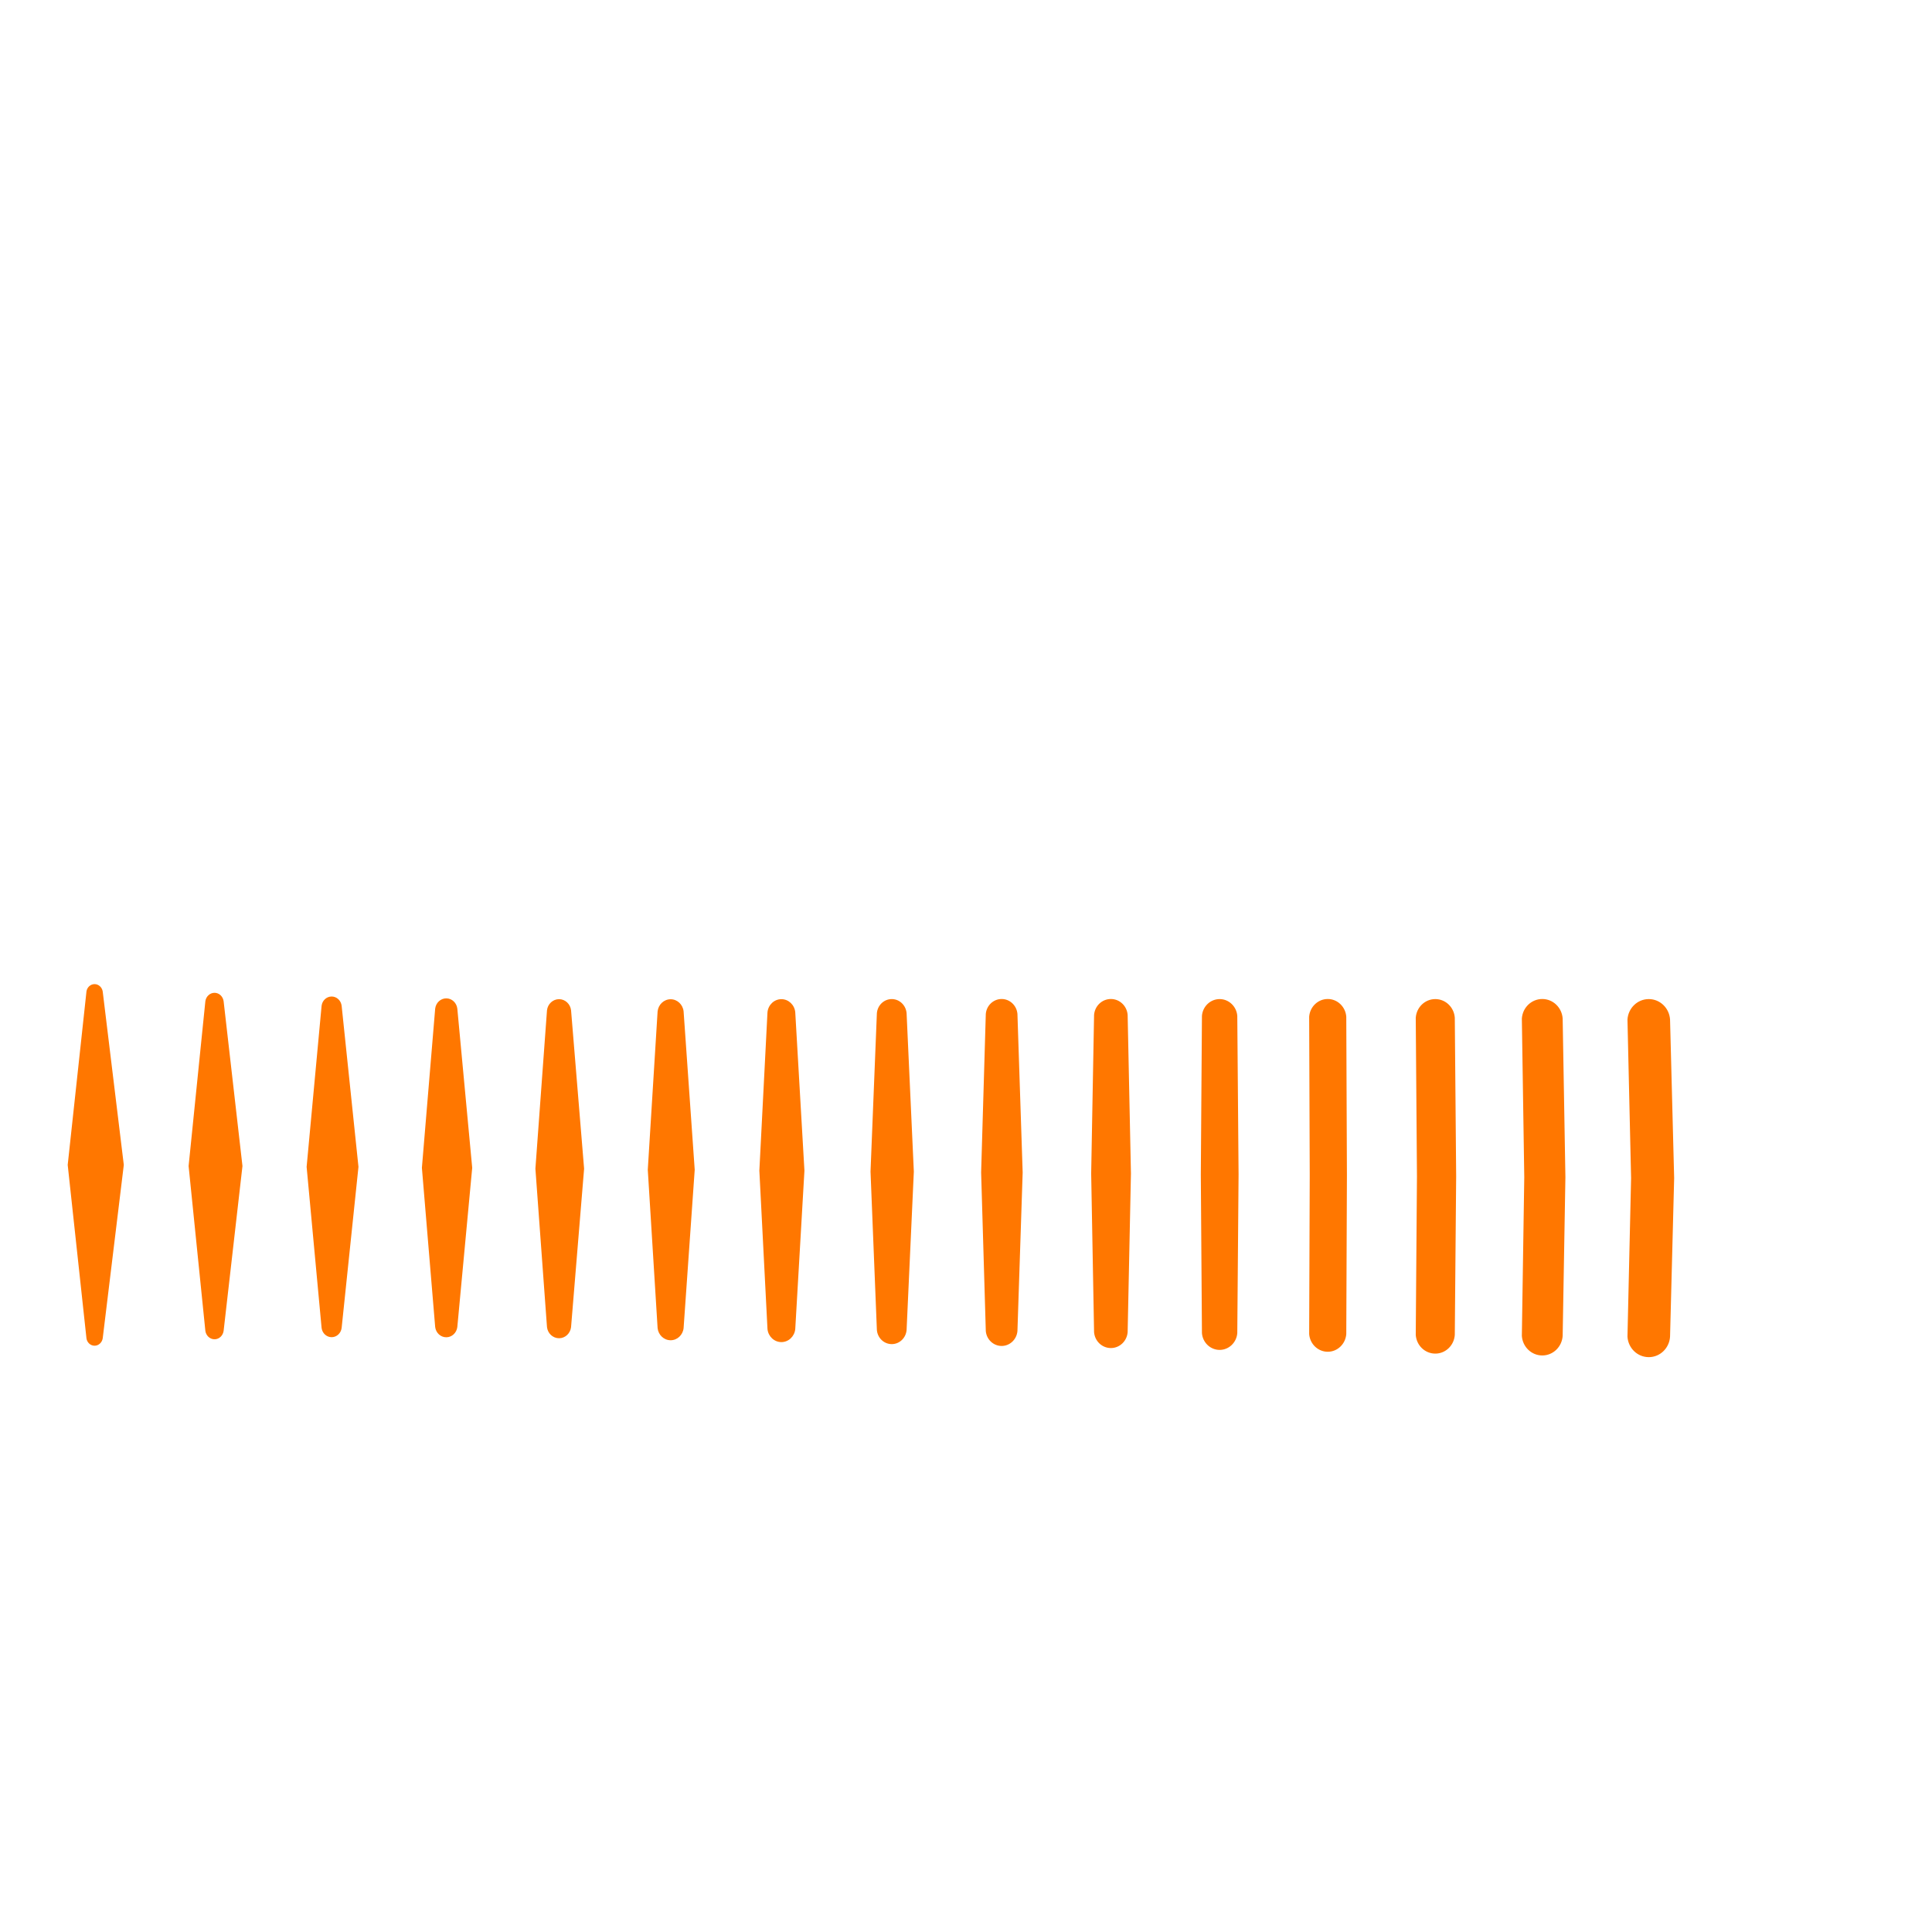 <svg xmlns="http://www.w3.org/2000/svg" height="24" width="24" viewBox="0 0 24 24">
  <path fill="#ff7700" d="M1.175 12.225c-.051 0-.094.04-.101.092l-.233 2.154.233 2.154c.007.052.05.092.101.092.05 0 .093-.04.101-.092l.262-2.154-.262-2.154c-.008-.052-.051-.092-.101-.092zm1.49.108c-.058 0-.106.046-.114.105l-.208 2.047.208 2.047c.008.059.056.105.114.105s.105-.046.113-.105l.234-2.047-.234-2.047c-.008-.059-.055-.105-.113-.105zm1.455.046c-.064 0-.117.05-.125.115l-.186 2.001.186 2.001c.008.065.061.115.125.115.063 0 .116-.05.124-.115l.209-2.001-.209-2.001c-.008-.065-.061-.115-.124-.115zm1.424.023c-.071 0-.129.055-.138.127l-.165 1.978.165 1.978c.009.072.067.127.138.127.07 0 .128-.055.137-.127l.185-1.978-.185-1.978c-.009-.072-.067-.127-.137-.127zm1.401.01c-.077 0-.141.06-.15.138l-.144 1.968.144 1.968c.009.078.073.138.15.138.076 0 .14-.06.149-.138l.162-1.968-.162-1.968c-.009-.078-.073-.138-.149-.138zm1.386.001c-.084 0-.153.066-.162.151l-.122 1.967.122 1.967c.009.085.078.151.162.151.083 0 .152-.066.161-.151l.138-1.967-.138-1.967c-.009-.085-.078-.151-.161-.151zm1.376-.001c-.09 0-.164.071-.173.162l-.101 1.968.101 1.968c.009.091.083.162.173.162.089 0 .163-.071.172-.162l.114-1.968-.114-1.968c-.009-.091-.083-.162-.172-.162zm1.371-.001c-.097 0-.176.076-.185.174l-.079 1.969.079 1.969c.009.098.088.174.185.174.096 0 .175-.076.184-.174l.09-1.969-.09-1.969c-.009-.098-.088-.174-.184-.174zm1.365-.001c-.103 0-.188.081-.197.185l-.058 1.97.058 1.97c.009.104.094.185.197.185.102 0 .187-.081.196-.185l.065-1.97-.065-1.97c-.009-.104-.094-.185-.196-.185zm1.357 0c-.11 0-.2.086-.209.197l-.036 1.971.036 1.971c.009.111.099.197.209.197.109 0 .199-.086.208-.197l.041-1.971-.041-1.971c-.009-.111-.099-.197-.208-.197zm1.351.001c-.116 0-.211.092-.22.208l-.014 1.971.014 1.971c.009.116.104.208.22.208.115 0 .21-.092.219-.208l.016-1.971-.016-1.971c-.009-.116-.104-.208-.219-.208zm1.343-.001c-.122 0-.222.097-.231.22l.007 1.971-.007 1.971c.009.123.109.22.231.22.121 0 .221-.097.23-.22l.008-1.971-.008-1.971c-.009-.123-.109-.22-.23-.22zm1.336.001c-.129 0-.234.102-.243.232l.015 1.97-.015 1.97c.009.13.114.232.243.232.128 0 .233-.102.242-.232l.017-1.97-.017-1.97c-.009-.13-.114-.232-.242-.232zm1.329-.001c-.135 0-.245.107-.254.243l.03 1.971-.03 1.971c.009.136.119.243.254.243.134 0 .244-.107.253-.243l.034-1.971-.034-1.971c-.009-.136-.119-.243-.253-.243zm1.323.001c-.141 0-.256.112-.265.254l.045 1.97-.045 1.97c.009.142.124.254.265.254.14 0 .255-.112.264-.254l.051-1.97-.051-1.97c-.009-.142-.124-.254-.264-.254z"/>
</svg> 